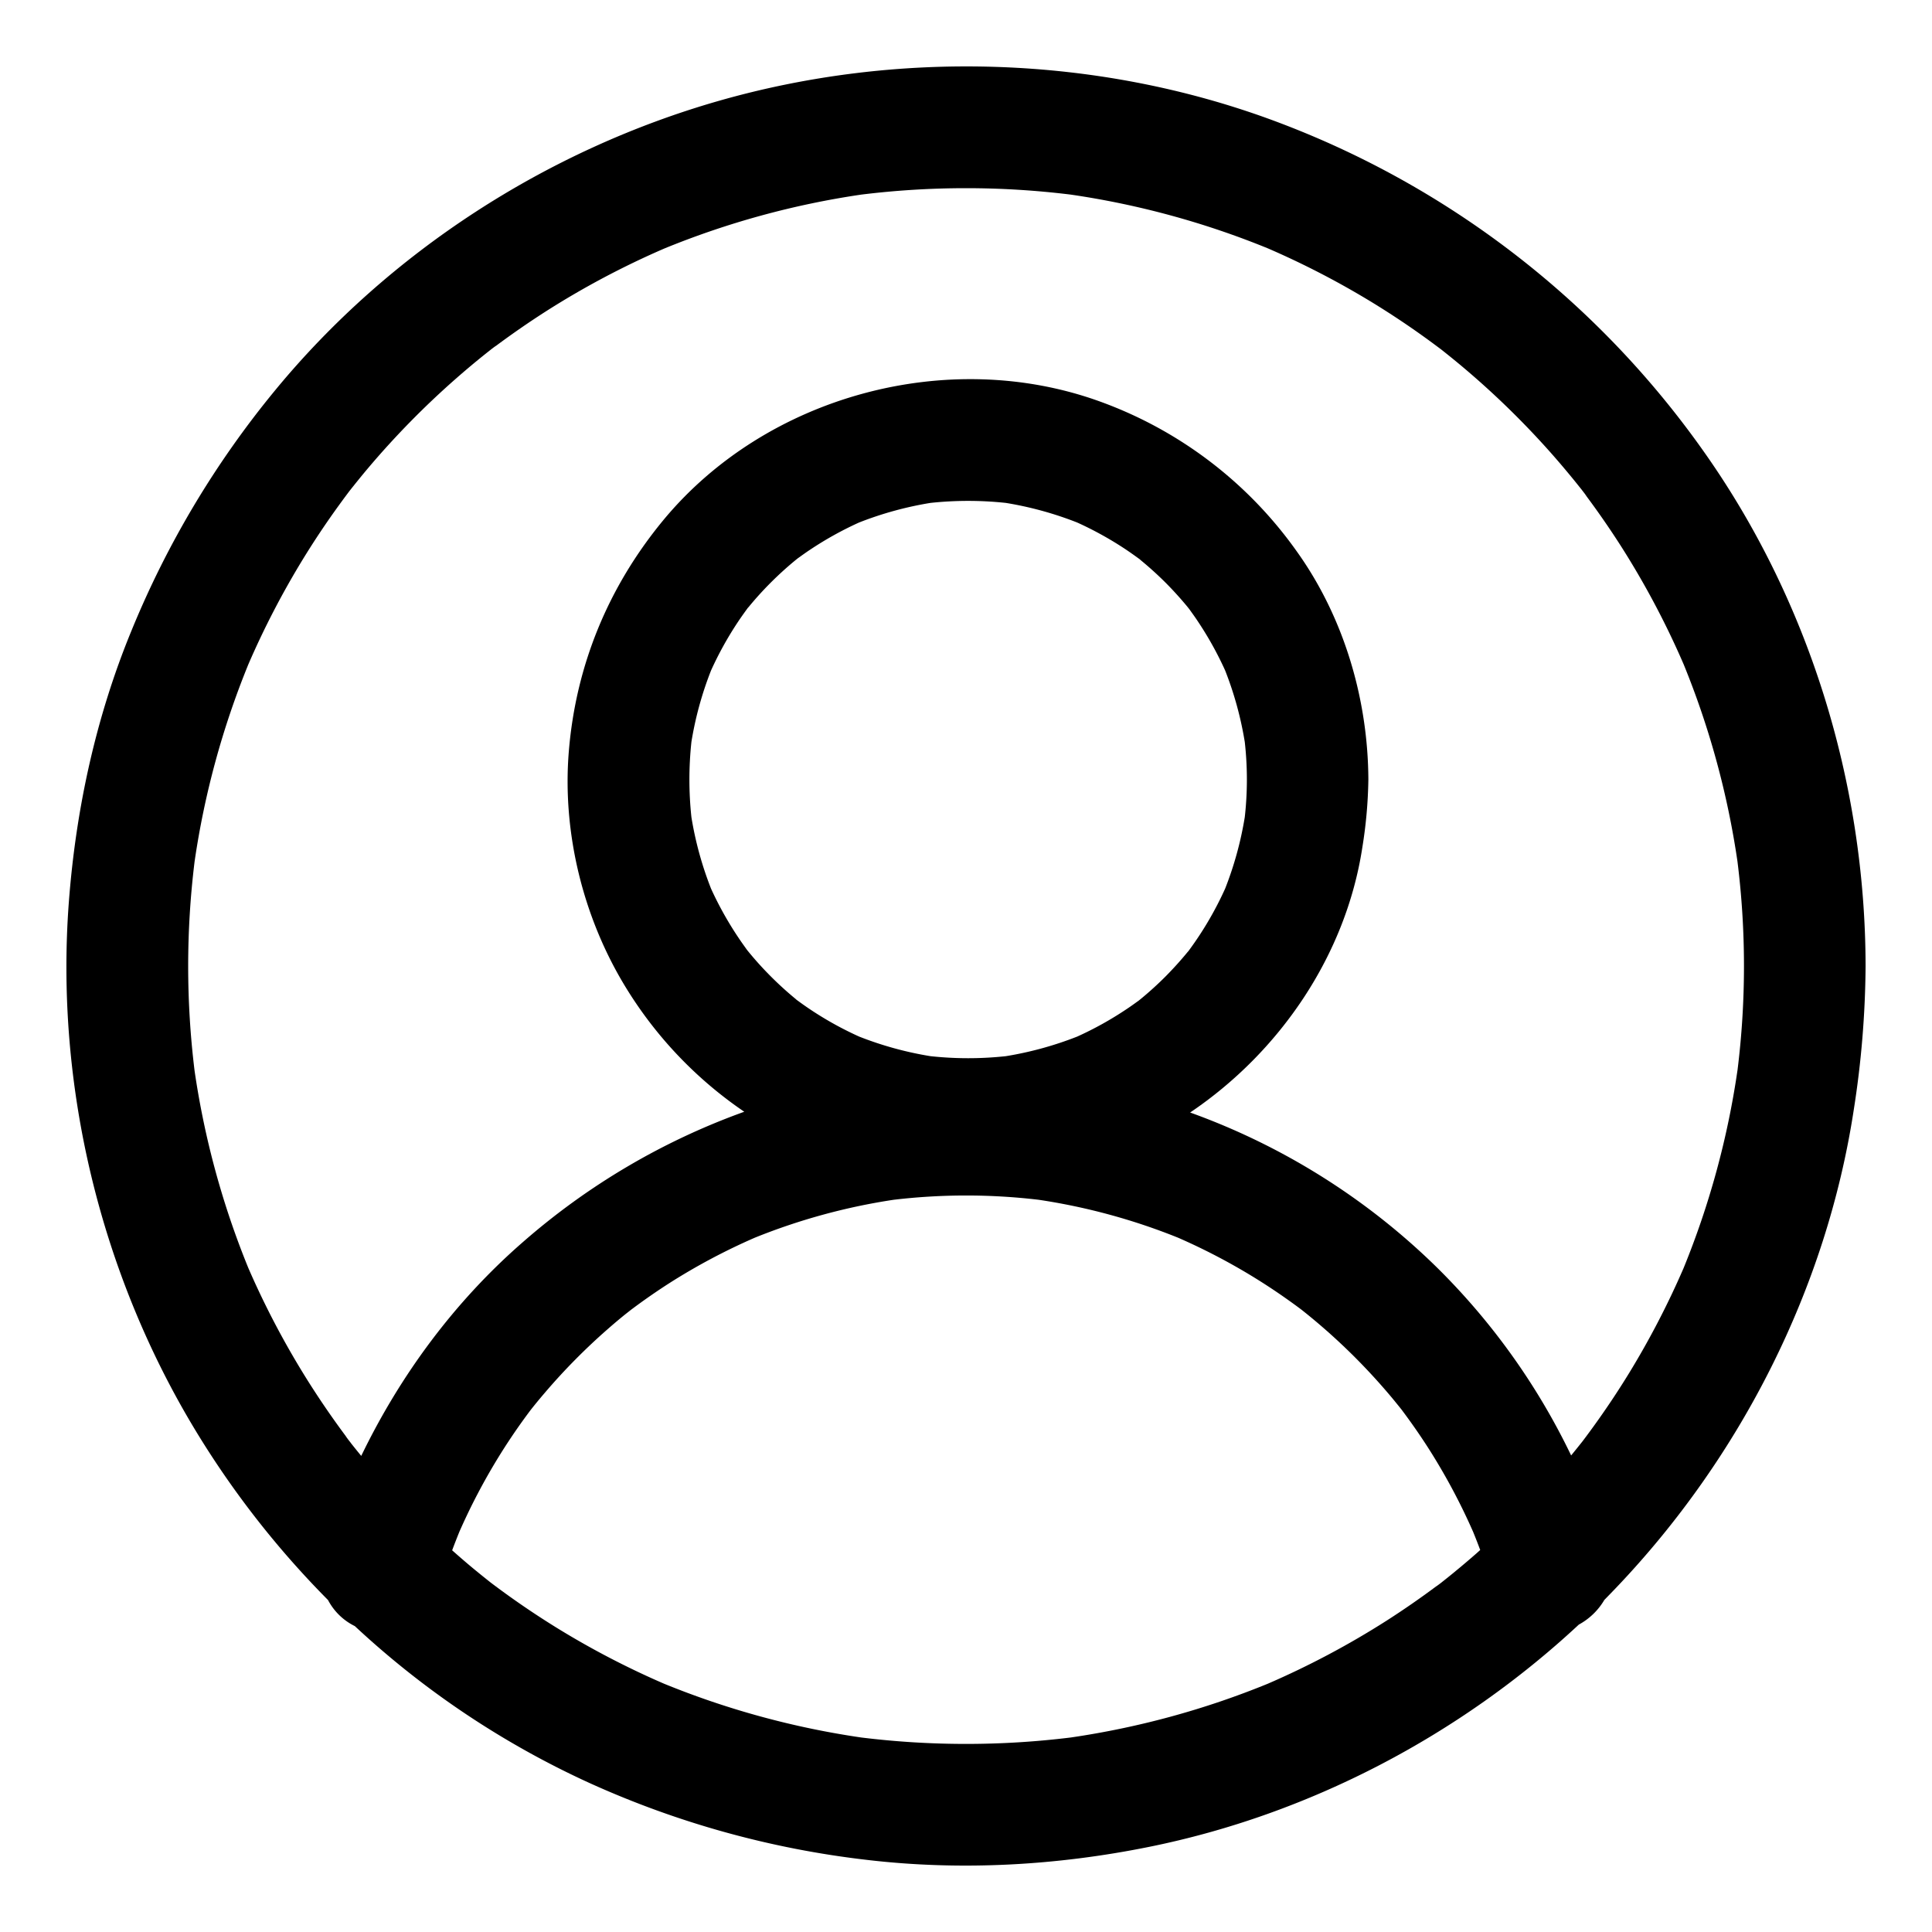 <?xml version="1.0" standalone="no"?><!DOCTYPE svg PUBLIC "-//W3C//DTD SVG 1.1//EN" "http://www.w3.org/Graphics/SVG/1.1/DTD/svg11.dtd"><svg t="1676425650251" class="icon" viewBox="0 0 1024 1024" version="1.1" xmlns="http://www.w3.org/2000/svg" p-id="1808" xmlns:xlink="http://www.w3.org/1999/xlink" width="200" height="200"><path d="M262.325 183.584c-0.874 0.65-1.738 1.312-2.602 1.973l-0.278 0.224c2.336-1.76 3.2-2.453 3.371-2.56z" p-id="1809"></path><path d="M901.93 237.77A485.333 485.333 0 0 0 673.313 63.297c-92.864-33.963-197.493-37.013-292.459-9.803-91.05 26.08-174.549 80-234.848 153.152a495.317 495.317 0 0 0-76.48 128c-18.666 45.44-29.205 93.792-32.981 142.731-7.52 97.781 16.661 197.984 67.648 281.739a482.923 482.923 0 0 0 69.675 88.949 31.84 31.84 0 0 0 14.197 13.803 466.41 466.41 0 0 0 124.47 83.2 492.8 492.8 0 0 0 147.071 40.725c49.835 5.845 100.502 2.997 149.643-6.955 84.619-17.13 164.341-58.901 227.552-117.76A35.2 35.2 0 0 0 850.336 848c2.08-2.133 4.15-4.267 6.187-6.4 66.005-69.195 111.509-158.57 125.994-253.28A509.76 509.76 0 0 0 988.8 512c-0.16-97.387-30.176-194.805-86.87-274.23z m-131.2 595.585a458.667 458.667 0 0 1-6.133 4.928l1.611-1.216-1.888 1.429-0.181 0.16c-1.067 0.853-3.126 2.357-2.912 2.133q-12.8 9.536-26.208 18.134a447.723 447.723 0 0 1-63.072 33.493 447.061 447.061 0 0 1-104.48 28.501 454.485 454.485 0 0 1-110.934 0 447.157 447.157 0 0 1-104.64-28.544 446.25 446.25 0 0 1-55.68-28.906q-14.442-8.864-28.202-18.806a556.652 556.652 0 0 1-5.686-4.181l-2.133-1.6c-4.15-3.285-8.267-6.613-12.31-10.027a476.404 476.404 0 0 1-8.234-7.157q1.856-4.96 3.85-9.877a327.467 327.467 0 0 1 20.929-39.862q6.293-10.197 13.333-19.904 1.675-2.314 3.403-4.608c2.506-3.2 5.056-6.272 7.68-9.333a325.643 325.643 0 0 1 33.29-33.685q4.448-3.904 9.035-7.627l3.2-2.517c0.267-0.203 0.533-0.416 0.81-0.608q9.76-7.296 20.043-13.867A328.427 328.427 0 0 1 400.085 656a326.528 326.528 0 0 1 73.6-20.096 326.517 326.517 0 0 1 76.8 0A327.403 327.403 0 0 1 624.384 656a327.627 327.627 0 0 1 39.53 20.576q10.102 6.176 19.723 13.067c1.6 1.141 3.2 2.304 4.779 3.477l1.515 1.141 1.898 1.515c1.931 1.547 3.83 3.115 5.718 4.704a325.739 325.739 0 0 1 33.92 33.067q3.957 4.448 7.733 9.045c1.067 1.333 2.197 2.688 3.275 4.053 0.128 0.15 0.256 0.31 0.373 0.47 4.8 6.4 9.408 12.97 13.75 19.712a327.37 327.37 0 0 1 24.202 45.12q1.952 4.768 3.744 9.6c-0.672 0.586-1.323 1.184-1.995 1.781q-5.834 5.12-11.84 10.027zM376.865 470.997a184.096 184.096 0 0 1-10.4-37.866 187.733 187.733 0 0 1 0-39.915 184 184 0 0 1 10.4-37.856 182.581 182.581 0 0 1 14.123-25.525c1.557-2.347 3.2-4.651 4.842-6.912l0.512-0.715c0.192-0.192 0.363-0.373 0.491-0.523q5.568-6.784 11.787-12.992 5.952-5.952 12.437-11.328c0.576-0.48 1.163-0.949 1.75-1.418 2.133-1.515 4.202-3.03 6.4-4.48a181.333 181.333 0 0 1 26.1-14.518 184.288 184.288 0 0 1 37.867-10.4 187.733 187.733 0 0 1 39.915 0 184.373 184.373 0 0 1 37.856 10.4 182.581 182.581 0 0 1 25.525 14.123c2.336 1.557 4.64 3.2 6.912 4.843l0.704 0.512 0.534 0.49q6.773 5.568 12.981 11.734 5.952 5.973 11.339 12.448c0.48 0.576 0.938 1.162 1.408 1.749 1.514 2.133 3.04 4.203 4.48 6.4a181.333 181.333 0 0 1 14.517 26.101 183.925 183.925 0 0 1 10.41 37.899 177.803 177.803 0 0 1 0 39.85 183.925 183.925 0 0 1-10.41 37.9 179.723 179.723 0 0 1-14.123 25.514q-2.336 3.52-4.842 6.923l-0.512 0.704c-0.182 0.192-0.363 0.384-0.48 0.533q-5.568 6.773-11.734 12.981-5.952 5.952-12.448 11.339c-0.565 0.47-1.152 0.939-1.738 1.408-2.134 1.515-4.203 3.04-6.4 4.48a180.704 180.704 0 0 1-26.091 14.517 184.288 184.288 0 0 1-37.867 10.4 186.304 186.304 0 0 1-39.914 0 183.328 183.328 0 0 1-37.856-10.4 180.416 180.416 0 0 1-25.526-14.122q-3.52-2.336-6.912-4.843l-0.714-0.512c-0.192-0.181-0.374-0.363-0.523-0.48q-6.784-5.59-12.981-11.787-5.963-5.952-11.339-12.448c-0.48-0.576-0.95-1.162-1.419-1.738-1.514-2.134-3.029-4.214-4.48-6.4a182.4 182.4 0 0 1-14.581-26.07z m544 96.512A447.328 447.328 0 0 1 892.32 672.16a448.437 448.437 0 0 1-28.907 55.68q-8.864 14.443-18.816 28.203a430.32 430.32 0 0 1-4.17 5.674l-1.6 2.134q-3.008 3.808-6.091 7.562a357.472 357.472 0 0 0-71.03-99.53 361.365 361.365 0 0 0-130.911-82.23c47.605-32.096 82.528-83.36 91.264-140.458a244.267 244.267 0 0 0 3.2-36.022c-0.182-42.752-13.035-86.218-38.059-121.088a219.093 219.093 0 0 0-103.733-79.104c-80.79-29.514-177.6-3.274-232.224 63.115-28.939 35.2-46.006 76.63-49.75 122.09-3.552 43.094 7.542 88.075 30.048 124.929a216.032 216.032 0 0 0 62.934 66.133 366.272 366.272 0 0 0-117.334 69.088c-36.128 31.435-64.938 70.4-85.674 113.323-0.256-0.32-0.523-0.63-0.779-0.939a538.656 538.656 0 0 1-4.928-6.133l1.216 1.61-1.376-1.866-0.15-0.182c-0.863-1.066-2.367-3.125-2.133-2.912q-9.525-12.8-18.133-26.208A446.208 446.208 0 0 1 131.594 672a446.933 446.933 0 0 1-28.458-104.427 454.57 454.57 0 0 1 0-110.933 447.157 447.157 0 0 1 28.544-104.63 446.933 446.933 0 0 1 28.907-55.68q8.864-14.463 18.816-28.202 2.069-2.859 4.17-5.685l1.6-2.134c3.286-4.149 6.614-8.277 10.027-12.32a447.637 447.637 0 0 1 46.304-47.178q5.824-5.12 11.808-10.027 3.04-2.485 6.133-4.917l-1.61 1.205 1.888-1.43 0.181-0.149c1.067-0.864 3.125-2.368 2.912-2.133q12.8-9.525 26.208-18.133a446.677 446.677 0 0 1 63.072-33.504 447.061 447.061 0 0 1 104.437-28.587 454.485 454.485 0 0 1 110.934 0 447.157 447.157 0 0 1 104.629 28.544 447.69 447.69 0 0 1 55.68 28.907q14.443 8.864 28.203 18.816a432.15 432.15 0 0 1 5.685 4.181l2.133 1.59c4.15 3.285 8.267 6.613 12.31 10.037a447.637 447.637 0 0 1 47.189 46.293q5.099 5.824 10.016 11.819c1.664 2.026 3.296 4.074 4.928 6.122-0.363-0.469-0.757-1.002-1.216-1.61q0.715 0.96 1.44 1.888l0.139 0.192c0.864 1.066 2.368 3.114 2.133 2.912q9.536 12.8 18.133 26.197a446.208 446.208 0 0 1 33.504 63.083 447.008 447.008 0 0 1 28.512 104.426 447.083 447.083 0 0 1 0 110.934z" p-id="1810"></path><path d="M761.696 840.533c0.875-0.65 1.739-1.322 2.603-1.984l0.277-0.213c-2.336 1.75-3.2 2.443-3.37 2.55z m-578.123-78.816l1.984 2.614c0.064 0.096 0.15 0.181 0.214 0.277-1.75-2.347-2.443-3.253-2.55-3.37z m656.875-499.381c-0.65-0.875-1.323-1.739-1.973-2.613l-0.224-0.278c1.749 2.347 2.442 3.2 2.549 3.382z" p-id="1811"></path></svg>